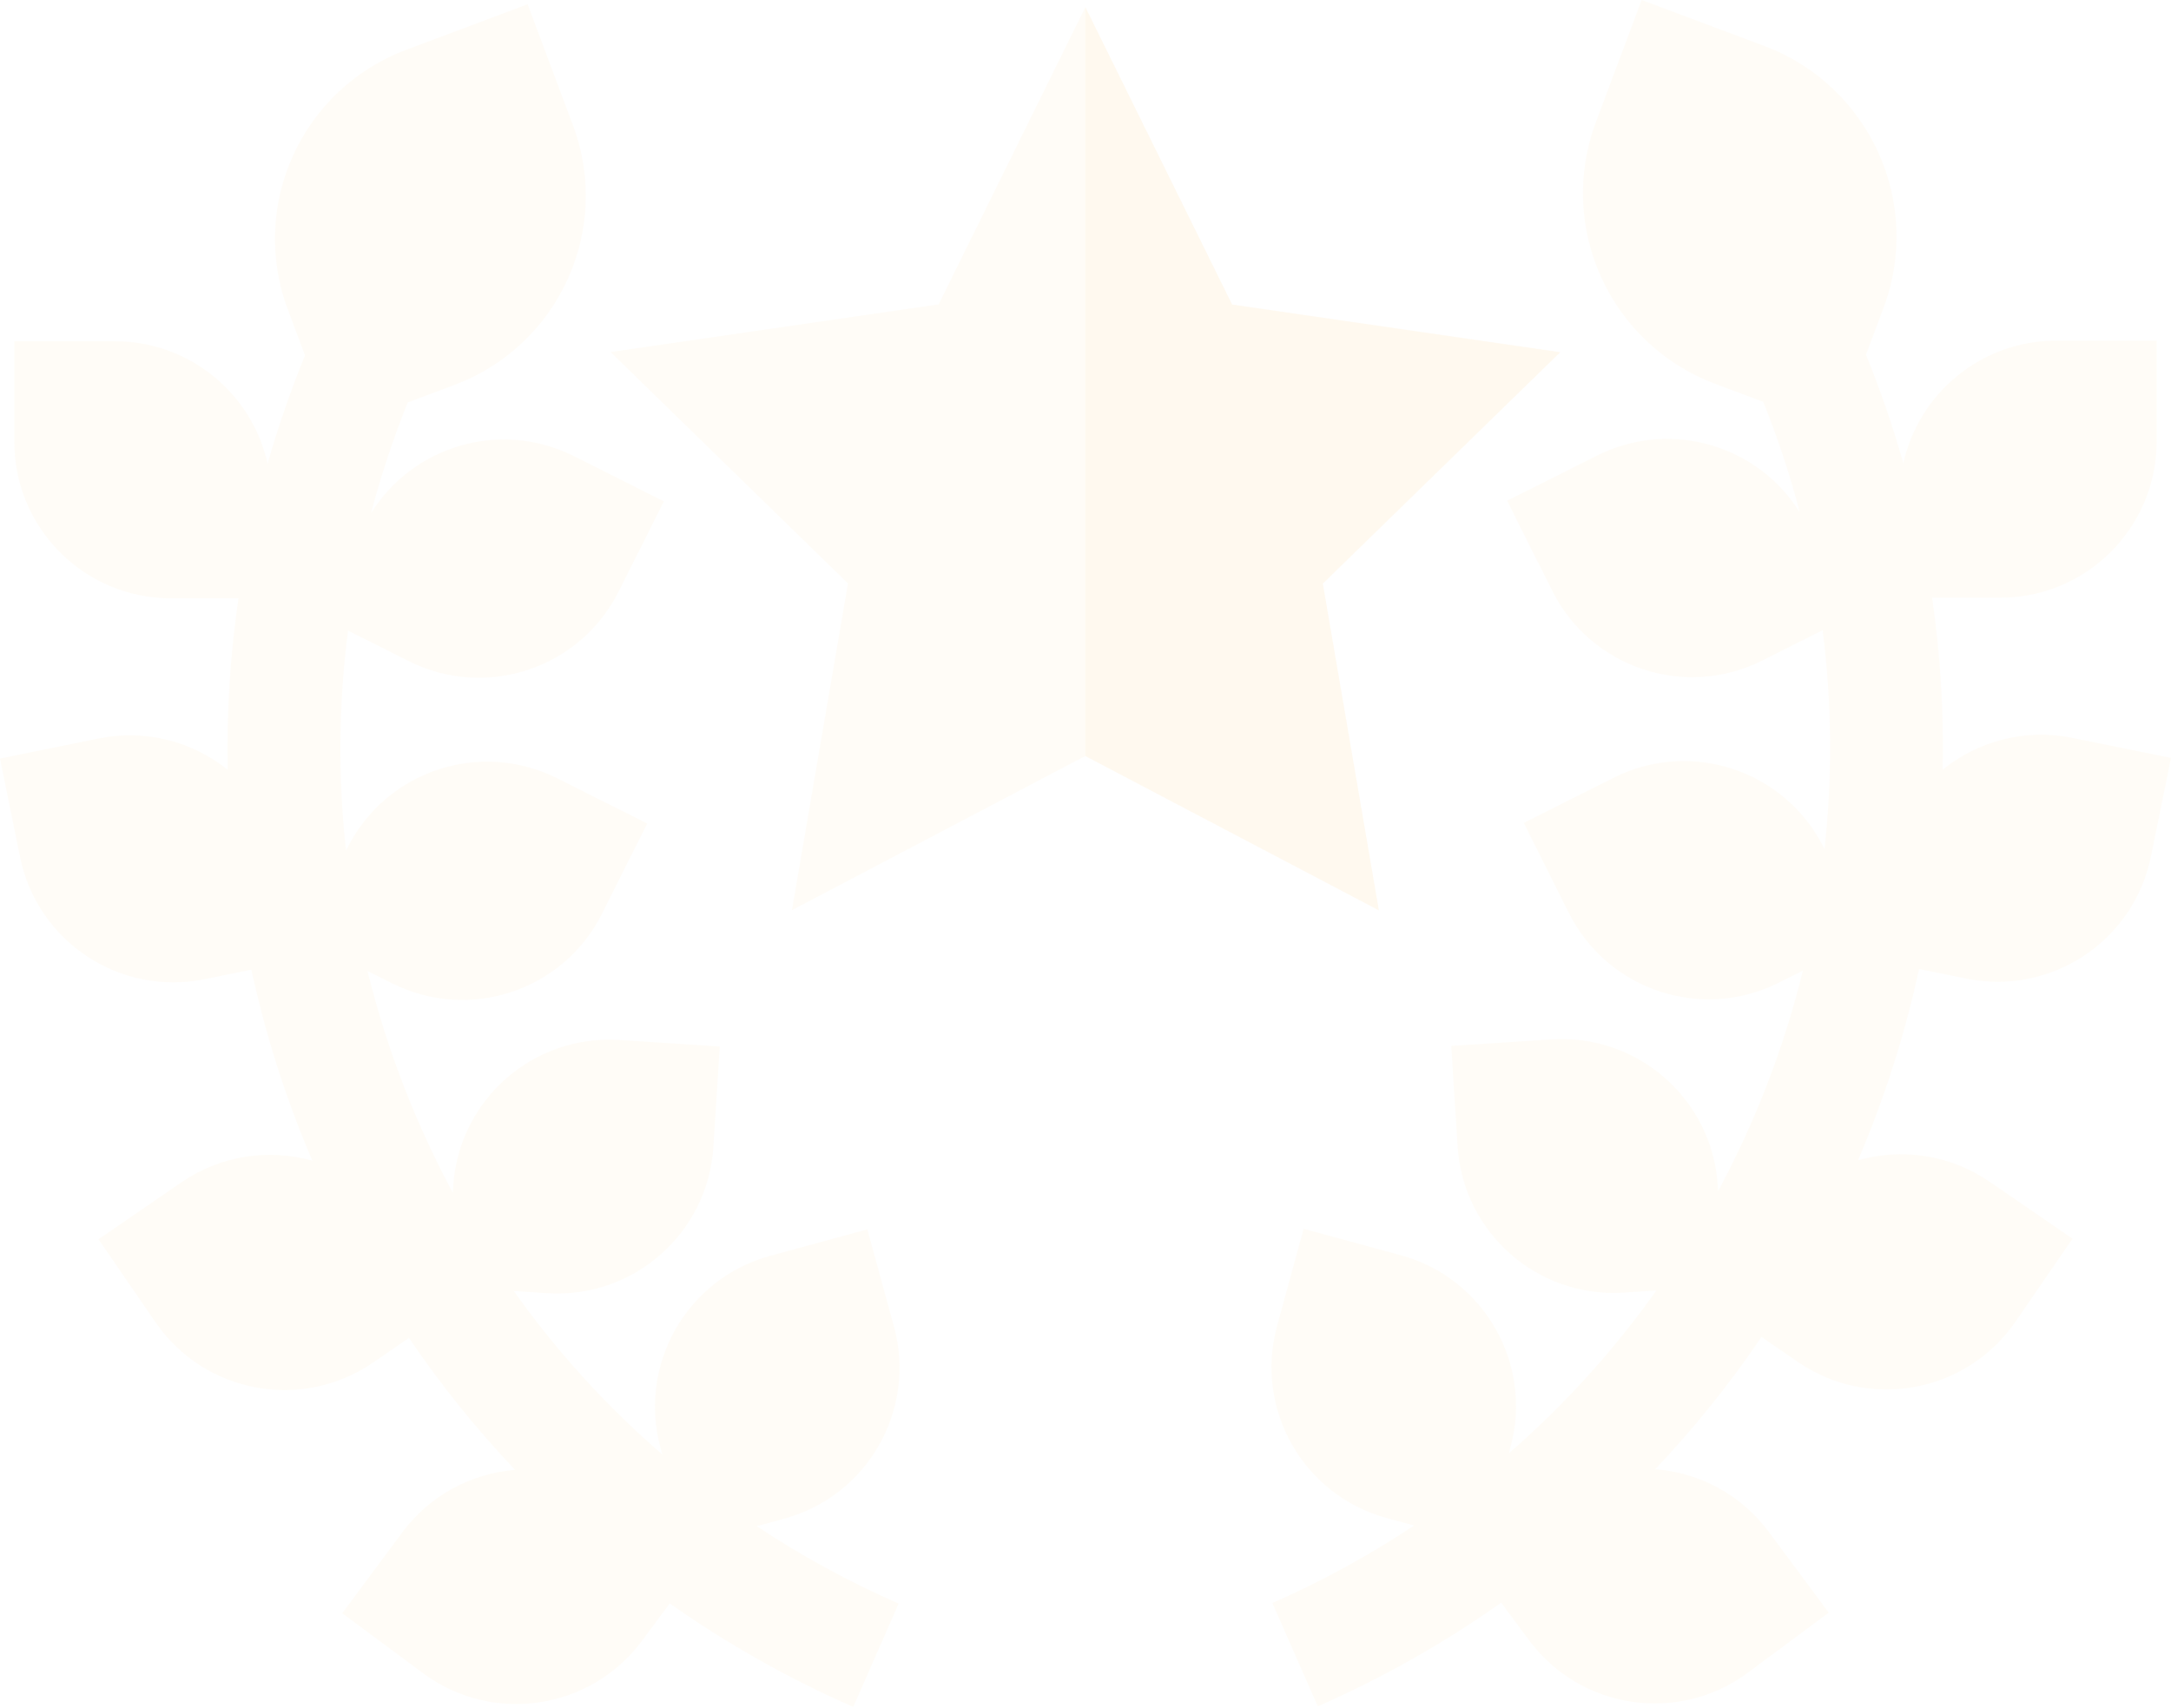 <svg width="244" height="192" viewBox="0 0 244 192" fill="none" xmlns="http://www.w3.org/2000/svg">
<path d="M121.988 0.795L138.479 34.21L175.355 39.569L148.672 65.579L154.971 102.306L121.988 84.965L89.005 102.306L95.304 65.579L68.621 39.569L105.497 34.21L121.988 0.795Z" fill="#F1BC54" fill-opacity="0.05"/>
<path d="M121.994 85.004L154.977 102.344L148.678 65.618L175.361 39.607L138.485 34.249L121.994 0.834V85.004Z" fill="#F1BC54" fill-opacity="0.05"/>
<path d="M100.468 149.094L97.484 138.183L86.575 141.152C77.197 143.704 71.676 153.377 74.241 162.757L74.441 163.489C68.163 158.056 62.561 151.896 57.744 145.109L61.501 145.353C71.2 145.981 79.561 138.622 80.177 128.918L80.894 117.628L69.612 116.897C59.913 116.269 51.553 123.627 50.936 133.332L50.89 134.057C48.855 130.271 47.039 126.337 45.455 122.268C43.772 117.947 42.392 113.559 41.3 109.13L44.066 110.52C52.75 114.883 63.321 111.371 67.675 102.676L72.741 92.561L62.639 87.486C53.954 83.123 43.384 86.635 39.03 95.33L38.891 95.607C37.978 87.376 38.054 79.086 39.117 70.882L45.933 74.307C54.618 78.67 65.188 75.158 69.542 66.463L74.608 56.348L64.506 51.273C56.316 47.157 46.45 50.05 41.7 57.688C42.808 53.485 44.182 49.328 45.824 45.236L51.089 43.26C62.823 38.855 68.782 25.796 64.399 14.091L59.301 0.477L45.652 5.6C33.918 10.005 27.959 23.064 32.342 34.769L34.279 39.942C32.647 43.947 31.25 48.011 30.076 52.115C28.326 44.243 21.308 38.357 12.909 38.357H1.609V49.658C1.609 59.373 9.485 67.249 19.2 67.249H26.805C25.864 73.64 25.463 80.083 25.593 86.525C21.658 83.371 16.403 81.921 11.075 83.007L0 85.26L2.255 96.334C4.193 105.854 13.482 112 23.002 110.061L28.247 108.993C29.561 115.028 31.352 121.004 33.635 126.87C34.106 128.08 34.602 129.276 35.109 130.465C30.26 129.103 24.864 129.821 20.387 132.896L11.07 139.293L17.468 148.61C22.968 156.618 33.918 158.651 41.927 153.152L45.962 150.381C49.538 155.658 53.526 160.615 57.892 165.213C53.023 165.613 48.343 168.024 45.202 172.255L38.466 181.329L47.54 188.065C55.34 193.857 66.359 192.228 72.15 184.428L75.27 180.225C81.669 184.733 88.564 188.637 95.894 191.859L100.998 180.246C95.383 177.778 90.052 174.863 85.043 171.542L88.135 170.7C97.512 168.148 103.035 158.474 100.468 149.094Z" fill="#F1BC54" fill-opacity="0.05"/>
<path d="M232.927 82.94C227.567 81.849 222.281 83.321 218.338 86.513C218.477 80.098 218.09 73.634 217.152 67.183H224.801C234.516 67.183 242.392 59.308 242.392 49.592V38.291H231.091C222.684 38.291 215.658 44.19 213.918 52.074C212.753 47.974 211.359 43.901 209.719 39.869L211.701 34.575C216.124 22.768 210.114 9.6 198.277 5.162L184.507 0L179.362 13.734C174.94 25.542 180.95 38.71 192.787 43.148L198.175 45.168C199.817 49.266 201.183 53.412 202.277 57.585C197.52 49.974 187.672 47.098 179.493 51.207L169.392 56.282L174.457 66.397C178.812 75.092 189.382 78.604 198.066 74.241L204.847 70.834C205.898 79.079 205.951 87.336 205.059 95.442L204.97 95.264C200.615 86.569 190.044 83.056 181.361 87.42L171.259 92.495L176.324 102.61C180.679 111.305 191.249 114.816 199.933 110.454L202.63 109.099C200.507 117.723 197.306 126.055 193.102 133.878L193.063 133.267C192.448 123.562 184.086 116.203 174.387 116.831L163.106 117.562L163.822 128.852C164.438 138.557 172.8 145.916 182.498 145.287L186.164 145.05C181.418 151.726 175.871 157.887 169.575 163.36L169.758 162.692C172.324 153.311 166.802 143.638 157.424 141.086L146.516 138.117L143.531 149.029C140.965 158.409 146.487 168.082 155.865 170.634L158.931 171.468C153.963 174.772 148.648 177.698 143.002 180.18L148.107 191.793C155.491 188.547 162.373 184.628 168.717 180.142L171.85 184.361C177.642 192.162 188.66 193.79 196.46 187.999L205.534 181.262L198.797 172.189C195.64 167.934 190.926 165.521 186.029 165.14C190.431 160.495 194.418 155.516 197.975 150.271L202.073 153.086C210.082 158.585 221.032 156.552 226.532 148.543L232.93 139.227L223.613 132.83C219.115 129.74 213.689 129.029 208.821 130.417C211.784 123.493 214.086 116.291 215.686 108.914L220.998 109.996C230.518 111.934 239.807 105.788 241.745 96.268L244 85.194L232.927 82.94Z" fill="#F1BC54" fill-opacity="0.05"/>
</svg>
